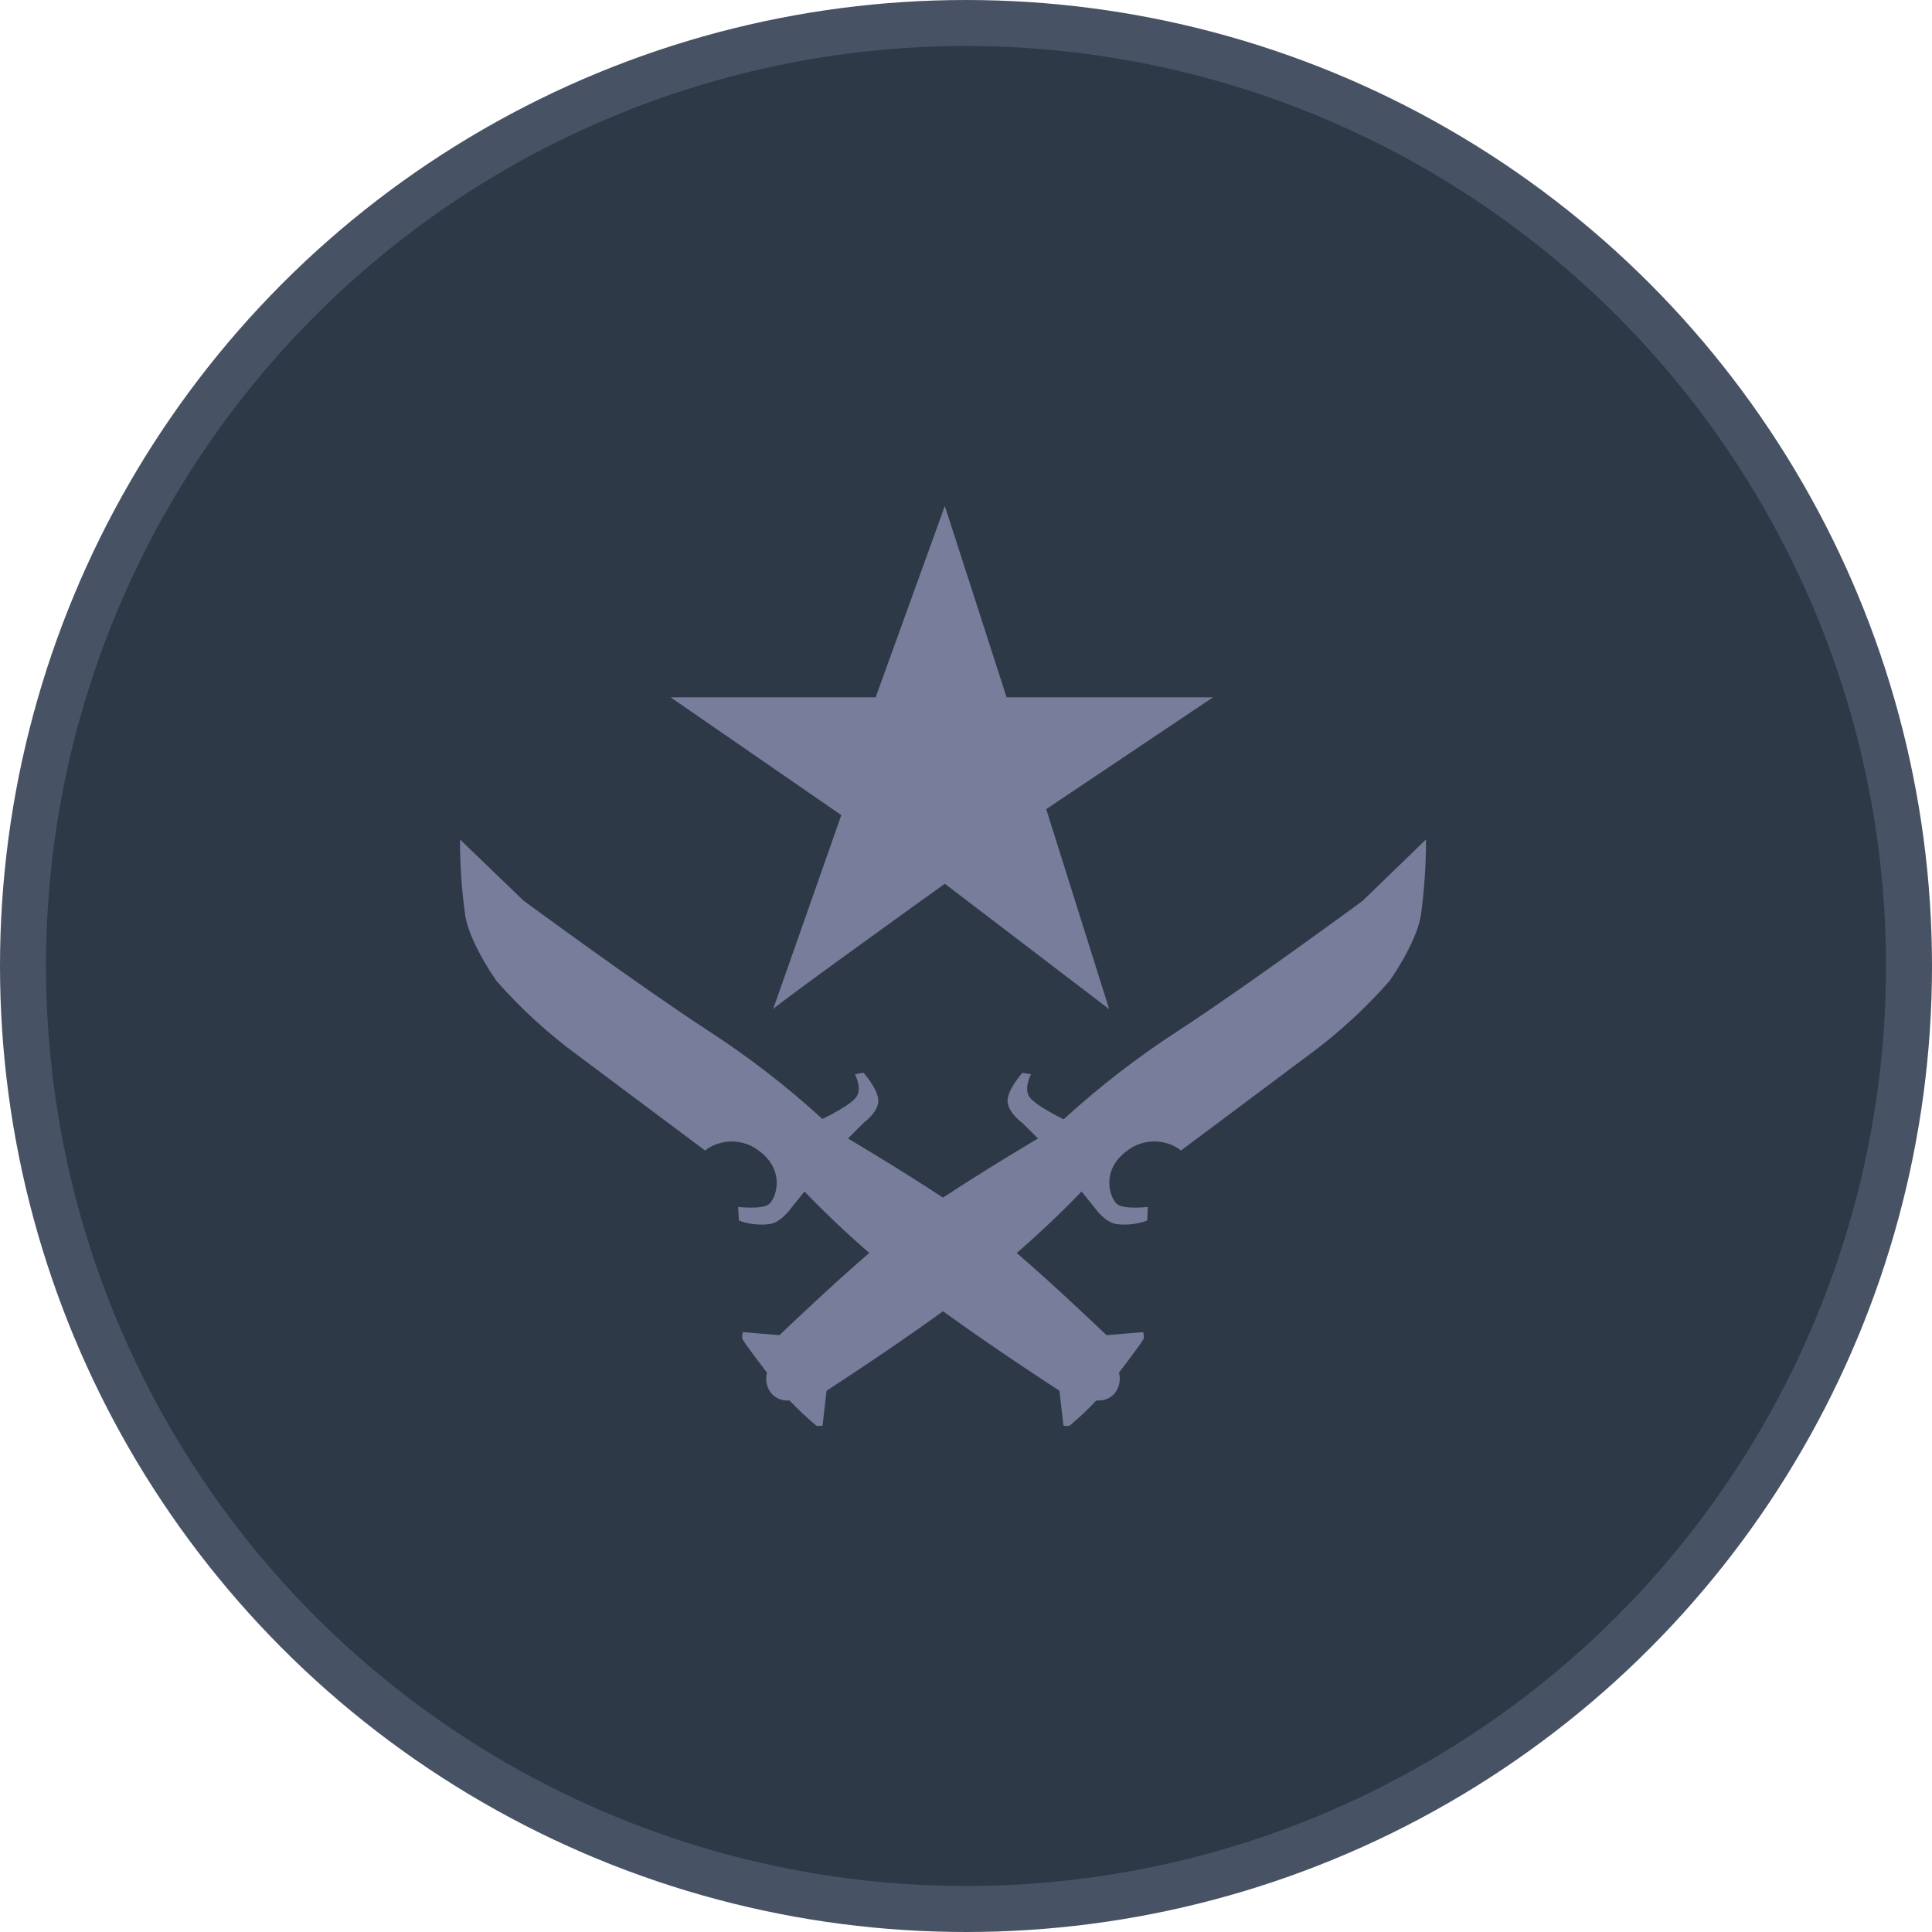 <svg width="42" height="42" viewBox="0 0 42 42" fill="none" xmlns="http://www.w3.org/2000/svg">
<circle cx="21" cy="21" r="20.5" fill="#2D3947" stroke="#475264"/>
<path d="M31 18.249C31.001 18.812 30.962 19.374 30.884 19.932C30.766 20.542 30.207 21.325 30.207 21.325C29.68 21.925 29.09 22.466 28.447 22.938L25.675 25.01C25.33 24.749 24.855 24.749 24.51 25.01C23.899 25.457 24.14 26.075 24.296 26.185C24.451 26.295 24.954 26.238 24.954 26.238L24.938 26.534C24.727 26.612 24.5 26.639 24.276 26.611C24.021 26.579 23.811 26.272 23.811 26.272L23.513 25.903C23.062 26.369 22.592 26.815 22.103 27.239C22.969 27.984 23.95 28.925 24.047 29.018L24.055 29.025L24.852 28.959C24.865 29.004 24.869 29.051 24.864 29.098C24.851 29.156 24.326 29.84 24.326 29.84C24.368 29.997 24.332 30.165 24.23 30.292C24.131 30.404 23.984 30.461 23.836 30.444C23.653 30.637 23.46 30.82 23.256 30.991C23.211 31.002 23.163 31.002 23.118 30.991L23.031 30.233C23.031 30.233 21.698 29.374 20.501 28.506C19.302 29.374 17.969 30.233 17.969 30.233L17.882 30.991C17.837 31.003 17.789 31.003 17.744 30.991C17.54 30.82 17.346 30.637 17.163 30.444C17.015 30.46 16.867 30.404 16.768 30.292C16.667 30.165 16.631 29.998 16.673 29.84C16.673 29.84 16.148 29.156 16.135 29.098C16.131 29.051 16.135 29.004 16.148 28.959L16.945 29.025L16.953 29.018C17.05 28.925 18.031 27.984 18.897 27.238C18.408 26.814 17.939 26.369 17.489 25.903L17.191 26.272C17.191 26.272 16.979 26.579 16.725 26.611C16.502 26.639 16.274 26.612 16.063 26.534L16.046 26.238C16.046 26.238 16.551 26.295 16.706 26.185C16.861 26.075 17.102 25.457 16.49 25.01C16.145 24.75 15.671 24.75 15.326 25.01L12.555 22.938C11.911 22.466 11.32 21.925 10.793 21.325C10.793 21.325 10.234 20.542 10.118 19.932C10.038 19.375 9.999 18.812 10 18.249L11.381 19.579C11.381 19.579 13.932 21.455 15.399 22.409C16.277 22.978 17.106 23.618 17.878 24.325C17.878 24.325 18.511 24.025 18.626 23.833C18.741 23.641 18.585 23.352 18.585 23.352L18.772 23.32C18.772 23.32 19.083 23.667 19.094 23.919C19.105 24.171 18.776 24.408 18.776 24.408L18.435 24.75C18.435 24.75 19.539 25.402 20.499 26.035C21.46 25.402 22.565 24.75 22.565 24.75L22.223 24.41C22.223 24.41 21.893 24.173 21.903 23.921C21.913 23.669 22.226 23.322 22.226 23.322L22.414 23.354C22.414 23.354 22.256 23.642 22.371 23.834C22.486 24.026 23.123 24.332 23.123 24.332C23.895 23.626 24.724 22.985 25.601 22.416C27.068 21.462 29.619 19.586 29.619 19.586L31 18.249L31 18.249ZM20.54 11L21.883 15.159H26.37L22.744 17.59L24.113 21.939L20.54 19.212C20.54 19.212 16.887 21.831 16.807 21.939L18.289 17.72L14.578 15.159H19.036L20.54 11L20.54 11Z" fill="#777D9A"/>
</svg>
